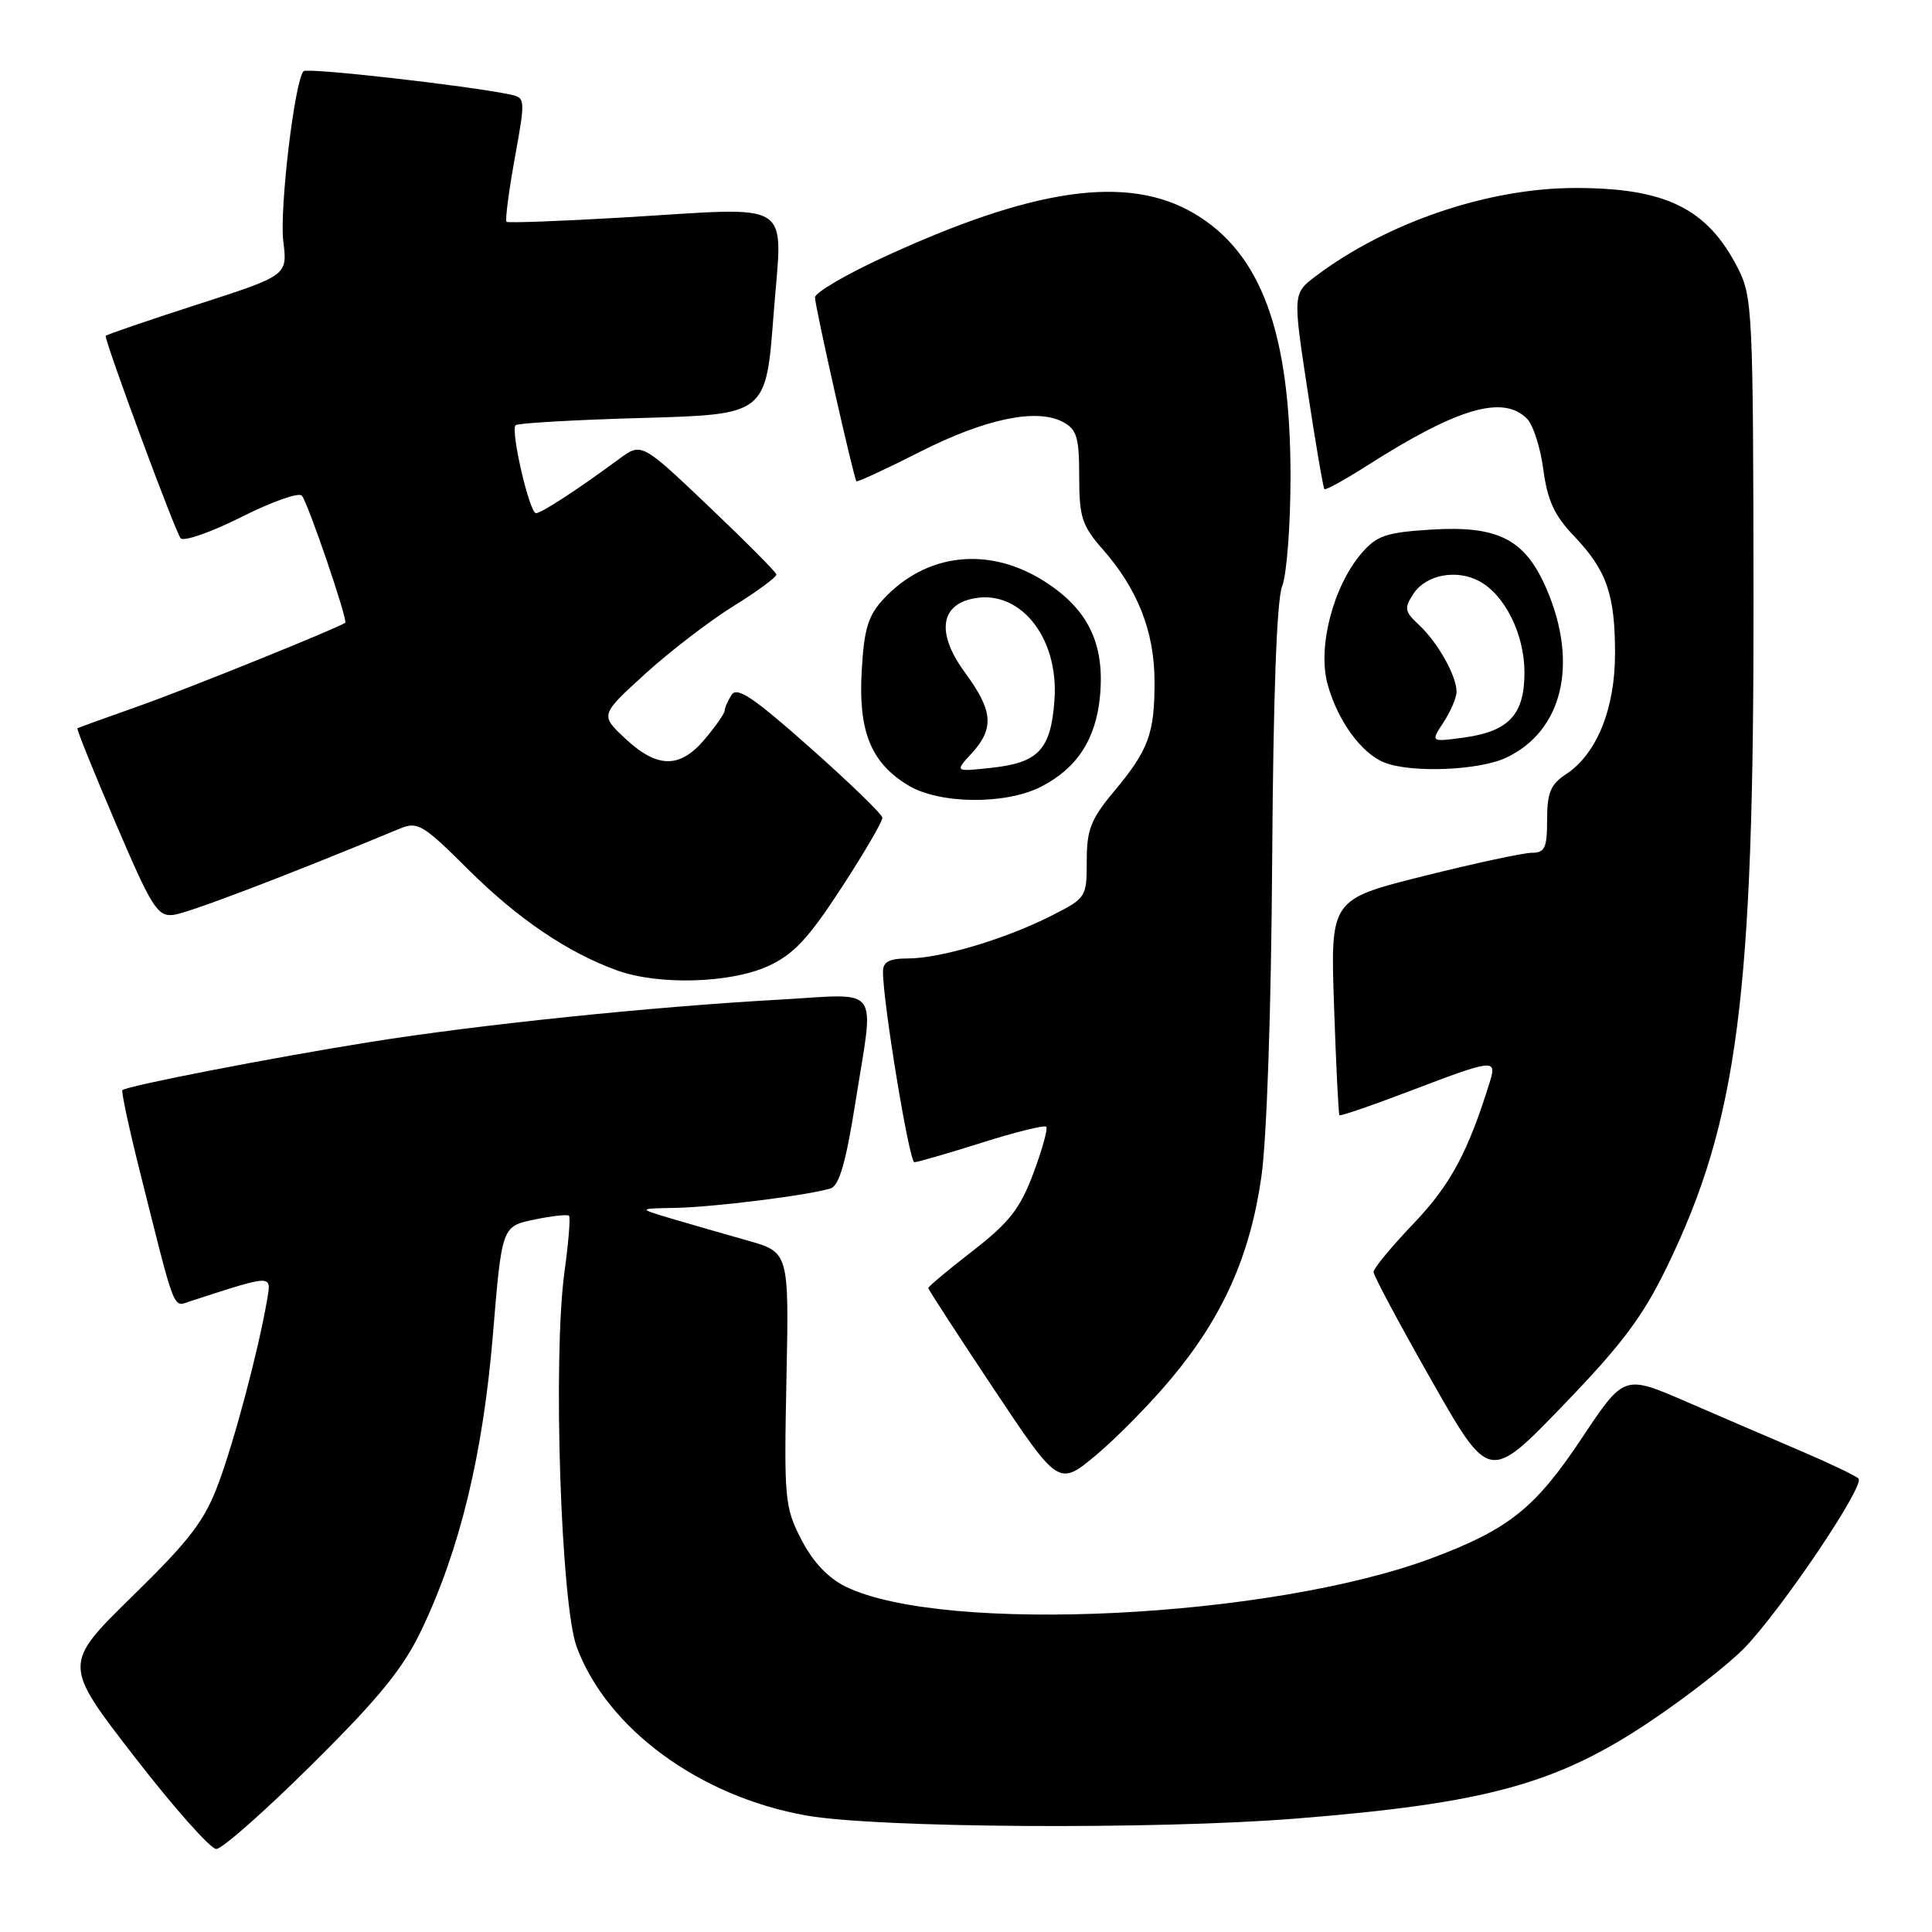 <?xml version="1.0" encoding="UTF-8" standalone="no"?>
<!DOCTYPE svg PUBLIC "-//W3C//DTD SVG 1.1//EN" "http://www.w3.org/Graphics/SVG/1.1/DTD/svg11.dtd" >
<svg xmlns="http://www.w3.org/2000/svg" xmlns:xlink="http://www.w3.org/1999/xlink" version="1.1" viewBox="0 0 256 256">
 <g >
 <path fill="currentColor"
d=" M 41.39 233.75 C 50.24 224.98 53.42 221.07 55.84 216.00 C 60.94 205.33 63.99 192.74 65.31 176.89 C 66.50 162.50 66.50 162.50 70.77 161.61 C 73.12 161.11 75.20 160.89 75.40 161.10 C 75.60 161.32 75.33 164.65 74.80 168.50 C 73.24 179.85 74.31 212.53 76.42 218.24 C 80.43 229.05 92.67 238.04 106.82 240.56 C 116.14 242.22 152.93 242.46 171.60 240.98 C 196.94 238.96 206.30 236.40 218.71 228.06 C 223.54 224.82 229.15 220.44 231.18 218.33 C 236.22 213.07 247.18 196.77 246.26 195.91 C 245.84 195.52 242.35 193.85 238.50 192.21 C 234.65 190.57 227.83 187.63 223.35 185.69 C 215.19 182.16 215.19 182.16 209.60 190.56 C 203.44 199.82 199.95 202.62 189.81 206.43 C 168.44 214.45 125.00 216.57 112.04 210.23 C 109.72 209.09 107.70 206.95 106.18 204.00 C 103.98 199.72 103.88 198.66 104.21 182.71 C 104.55 165.93 104.55 165.93 99.03 164.37 C 95.99 163.51 91.47 162.21 89.00 161.48 C 84.50 160.14 84.50 160.14 89.50 160.05 C 94.52 159.96 107.15 158.38 110.06 157.47 C 111.19 157.12 112.08 154.04 113.32 146.24 C 115.86 130.18 116.97 131.69 103.25 132.46 C 86.31 133.40 63.42 135.77 49.00 138.08 C 36.09 140.14 16.77 143.89 16.22 144.45 C 16.05 144.62 17.08 149.43 18.51 155.13 C 23.36 174.48 22.85 173.18 25.30 172.39 C 36.31 168.83 35.97 168.83 35.38 172.31 C 34.25 178.86 31.12 190.70 28.97 196.50 C 27.12 201.50 25.21 204.01 17.54 211.51 C 8.34 220.53 8.34 220.53 17.80 232.76 C 23.01 239.49 27.89 245.00 28.66 245.00 C 29.43 245.00 35.16 239.94 41.39 233.75 Z  M 155.30 182.54 C 162.04 174.45 165.64 166.38 167.13 156.00 C 167.86 150.95 168.44 133.89 168.57 114.00 C 168.71 92.34 169.17 79.51 169.89 77.68 C 170.50 76.14 171.00 69.59 171.00 63.14 C 171.00 44.09 167.12 33.51 158.22 28.28 C 149.41 23.09 136.89 24.89 116.75 34.23 C 111.94 36.46 108.00 38.79 107.99 39.40 C 107.98 40.56 113.11 63.31 113.48 63.77 C 113.60 63.91 117.37 62.17 121.86 59.89 C 130.56 55.48 137.36 54.05 140.85 55.92 C 142.69 56.90 143.00 57.96 143.00 63.15 C 143.00 68.54 143.36 69.64 146.13 72.80 C 150.74 78.05 152.95 83.67 152.98 90.18 C 153.01 97.18 152.21 99.37 147.61 104.87 C 144.54 108.54 144.00 109.93 144.00 114.08 C 144.00 118.91 143.94 119.00 139.25 121.37 C 133.19 124.44 124.58 127.00 120.32 127.00 C 117.83 127.00 117.00 127.44 117.00 128.75 C 116.99 132.81 120.48 154.00 121.16 154.00 C 121.56 154.00 125.56 152.84 130.04 151.43 C 134.52 150.01 138.39 149.05 138.63 149.30 C 138.87 149.54 138.11 152.31 136.93 155.45 C 135.18 160.14 133.75 161.98 128.90 165.74 C 125.65 168.26 123.00 170.48 123.00 170.67 C 123.00 170.86 126.89 176.85 131.64 183.98 C 140.28 196.95 140.28 196.95 145.28 192.77 C 148.02 190.47 152.54 185.87 155.30 182.54 Z  M 220.94 167.74 C 230.27 148.46 232.40 131.97 232.35 79.50 C 232.31 41.20 232.22 39.33 230.26 35.50 C 226.21 27.60 220.70 24.89 208.66 24.91 C 197.17 24.93 183.84 29.46 174.40 36.55 C 171.30 38.88 171.30 38.88 173.25 51.69 C 174.32 58.73 175.33 64.64 175.49 64.81 C 175.65 64.98 178.19 63.58 181.14 61.70 C 193.12 54.06 199.14 52.29 202.33 55.47 C 203.14 56.28 204.12 59.32 204.50 62.22 C 205.04 66.29 205.96 68.30 208.54 71.00 C 212.89 75.56 214.00 78.73 214.00 86.60 C 214.00 93.95 211.56 99.93 207.49 102.60 C 205.46 103.93 205.00 105.05 205.00 108.62 C 205.00 112.35 204.70 113.00 202.97 113.00 C 201.86 113.00 195.40 114.39 188.61 116.09 C 176.28 119.18 176.28 119.18 176.77 133.34 C 177.03 141.13 177.36 147.62 177.48 147.77 C 177.61 147.92 181.86 146.46 186.94 144.52 C 197.84 140.36 198.35 140.30 197.44 143.25 C 194.55 152.62 192.21 156.98 187.34 162.09 C 184.40 165.16 182.00 168.07 182.00 168.54 C 182.00 169.02 185.45 175.47 189.67 182.89 C 197.33 196.37 197.33 196.37 207.11 186.23 C 214.98 178.07 217.69 174.45 220.94 167.74 Z  M 101.74 128.03 C 105.13 126.49 107.07 124.43 111.49 117.65 C 114.52 113.00 116.96 108.81 116.92 108.35 C 116.88 107.88 112.57 103.71 107.34 99.07 C 99.86 92.43 97.65 90.94 96.94 92.07 C 96.44 92.86 96.02 93.80 96.02 94.17 C 96.01 94.54 94.83 96.23 93.41 97.92 C 90.10 101.86 87.12 101.84 82.86 97.87 C 79.51 94.74 79.51 94.74 85.50 89.28 C 88.80 86.28 94.09 82.23 97.25 80.27 C 100.41 78.32 102.94 76.44 102.87 76.11 C 102.80 75.77 98.75 71.70 93.87 67.06 C 85.00 58.62 85.00 58.62 82.00 60.84 C 76.64 64.80 71.74 68.00 71.02 68.00 C 70.16 68.00 67.62 57.04 68.32 56.34 C 68.60 56.07 76.18 55.63 85.16 55.38 C 101.50 54.92 101.50 54.92 102.50 41.71 C 103.68 26.15 105.71 27.45 82.50 28.82 C 74.25 29.31 67.33 29.56 67.12 29.39 C 66.91 29.22 67.40 25.45 68.20 21.01 C 69.64 13.08 69.63 12.95 67.58 12.52 C 61.95 11.34 40.72 8.94 40.23 9.43 C 39.05 10.62 37.01 27.72 37.54 32.00 C 38.10 36.50 38.10 36.50 26.05 40.38 C 19.42 42.52 14.00 44.38 14.00 44.51 C 14.00 45.58 23.30 70.68 23.94 71.33 C 24.38 71.78 28.01 70.51 32.00 68.50 C 35.99 66.49 39.58 65.22 39.99 65.67 C 40.79 66.56 46.14 82.24 45.74 82.52 C 44.69 83.26 24.89 91.26 18.50 93.52 C 14.10 95.07 10.39 96.42 10.26 96.50 C 10.12 96.58 12.40 102.24 15.33 109.08 C 20.10 120.25 20.87 121.47 22.97 121.23 C 24.87 121.02 38.14 115.96 53.02 109.78 C 55.34 108.82 56.08 109.27 62.02 115.19 C 68.61 121.75 75.25 126.25 81.84 128.61 C 87.32 130.56 96.76 130.29 101.74 128.03 Z  M 137.93 104.25 C 142.69 101.82 145.20 97.99 145.75 92.30 C 146.42 85.31 144.19 80.71 138.36 77.01 C 130.99 72.34 122.70 73.28 117.03 79.42 C 115.02 81.59 114.49 83.38 114.18 88.90 C 113.72 96.91 115.40 101.05 120.30 104.04 C 124.43 106.56 133.20 106.66 137.93 104.25 Z  M 199.62 100.38 C 207.06 96.84 209.18 87.94 204.93 78.05 C 202.08 71.43 198.52 69.61 189.55 70.18 C 183.67 70.55 182.41 70.98 180.42 73.30 C 176.67 77.66 174.57 85.69 175.90 90.62 C 177.18 95.39 180.36 99.80 183.39 101.02 C 186.95 102.46 195.99 102.10 199.62 100.38 Z  M 128.75 99.82 C 131.77 96.53 131.59 94.19 127.90 89.17 C 124.22 84.17 124.48 80.42 128.59 79.39 C 134.94 77.79 140.35 84.30 139.72 92.80 C 139.24 99.34 137.61 101.07 131.35 101.74 C 126.50 102.27 126.50 102.27 128.75 99.82 Z  M 191.28 95.70 C 192.23 94.25 193.00 92.43 193.00 91.65 C 193.00 89.55 190.51 85.13 188.04 82.82 C 186.10 81.02 186.03 80.59 187.30 78.66 C 188.96 76.15 192.99 75.39 196.00 77.00 C 199.41 78.83 201.99 84.03 202.00 89.10 C 202.00 94.73 199.92 96.93 193.86 97.75 C 189.56 98.32 189.56 98.32 191.28 95.70 Z "/>
</g>
</svg>
